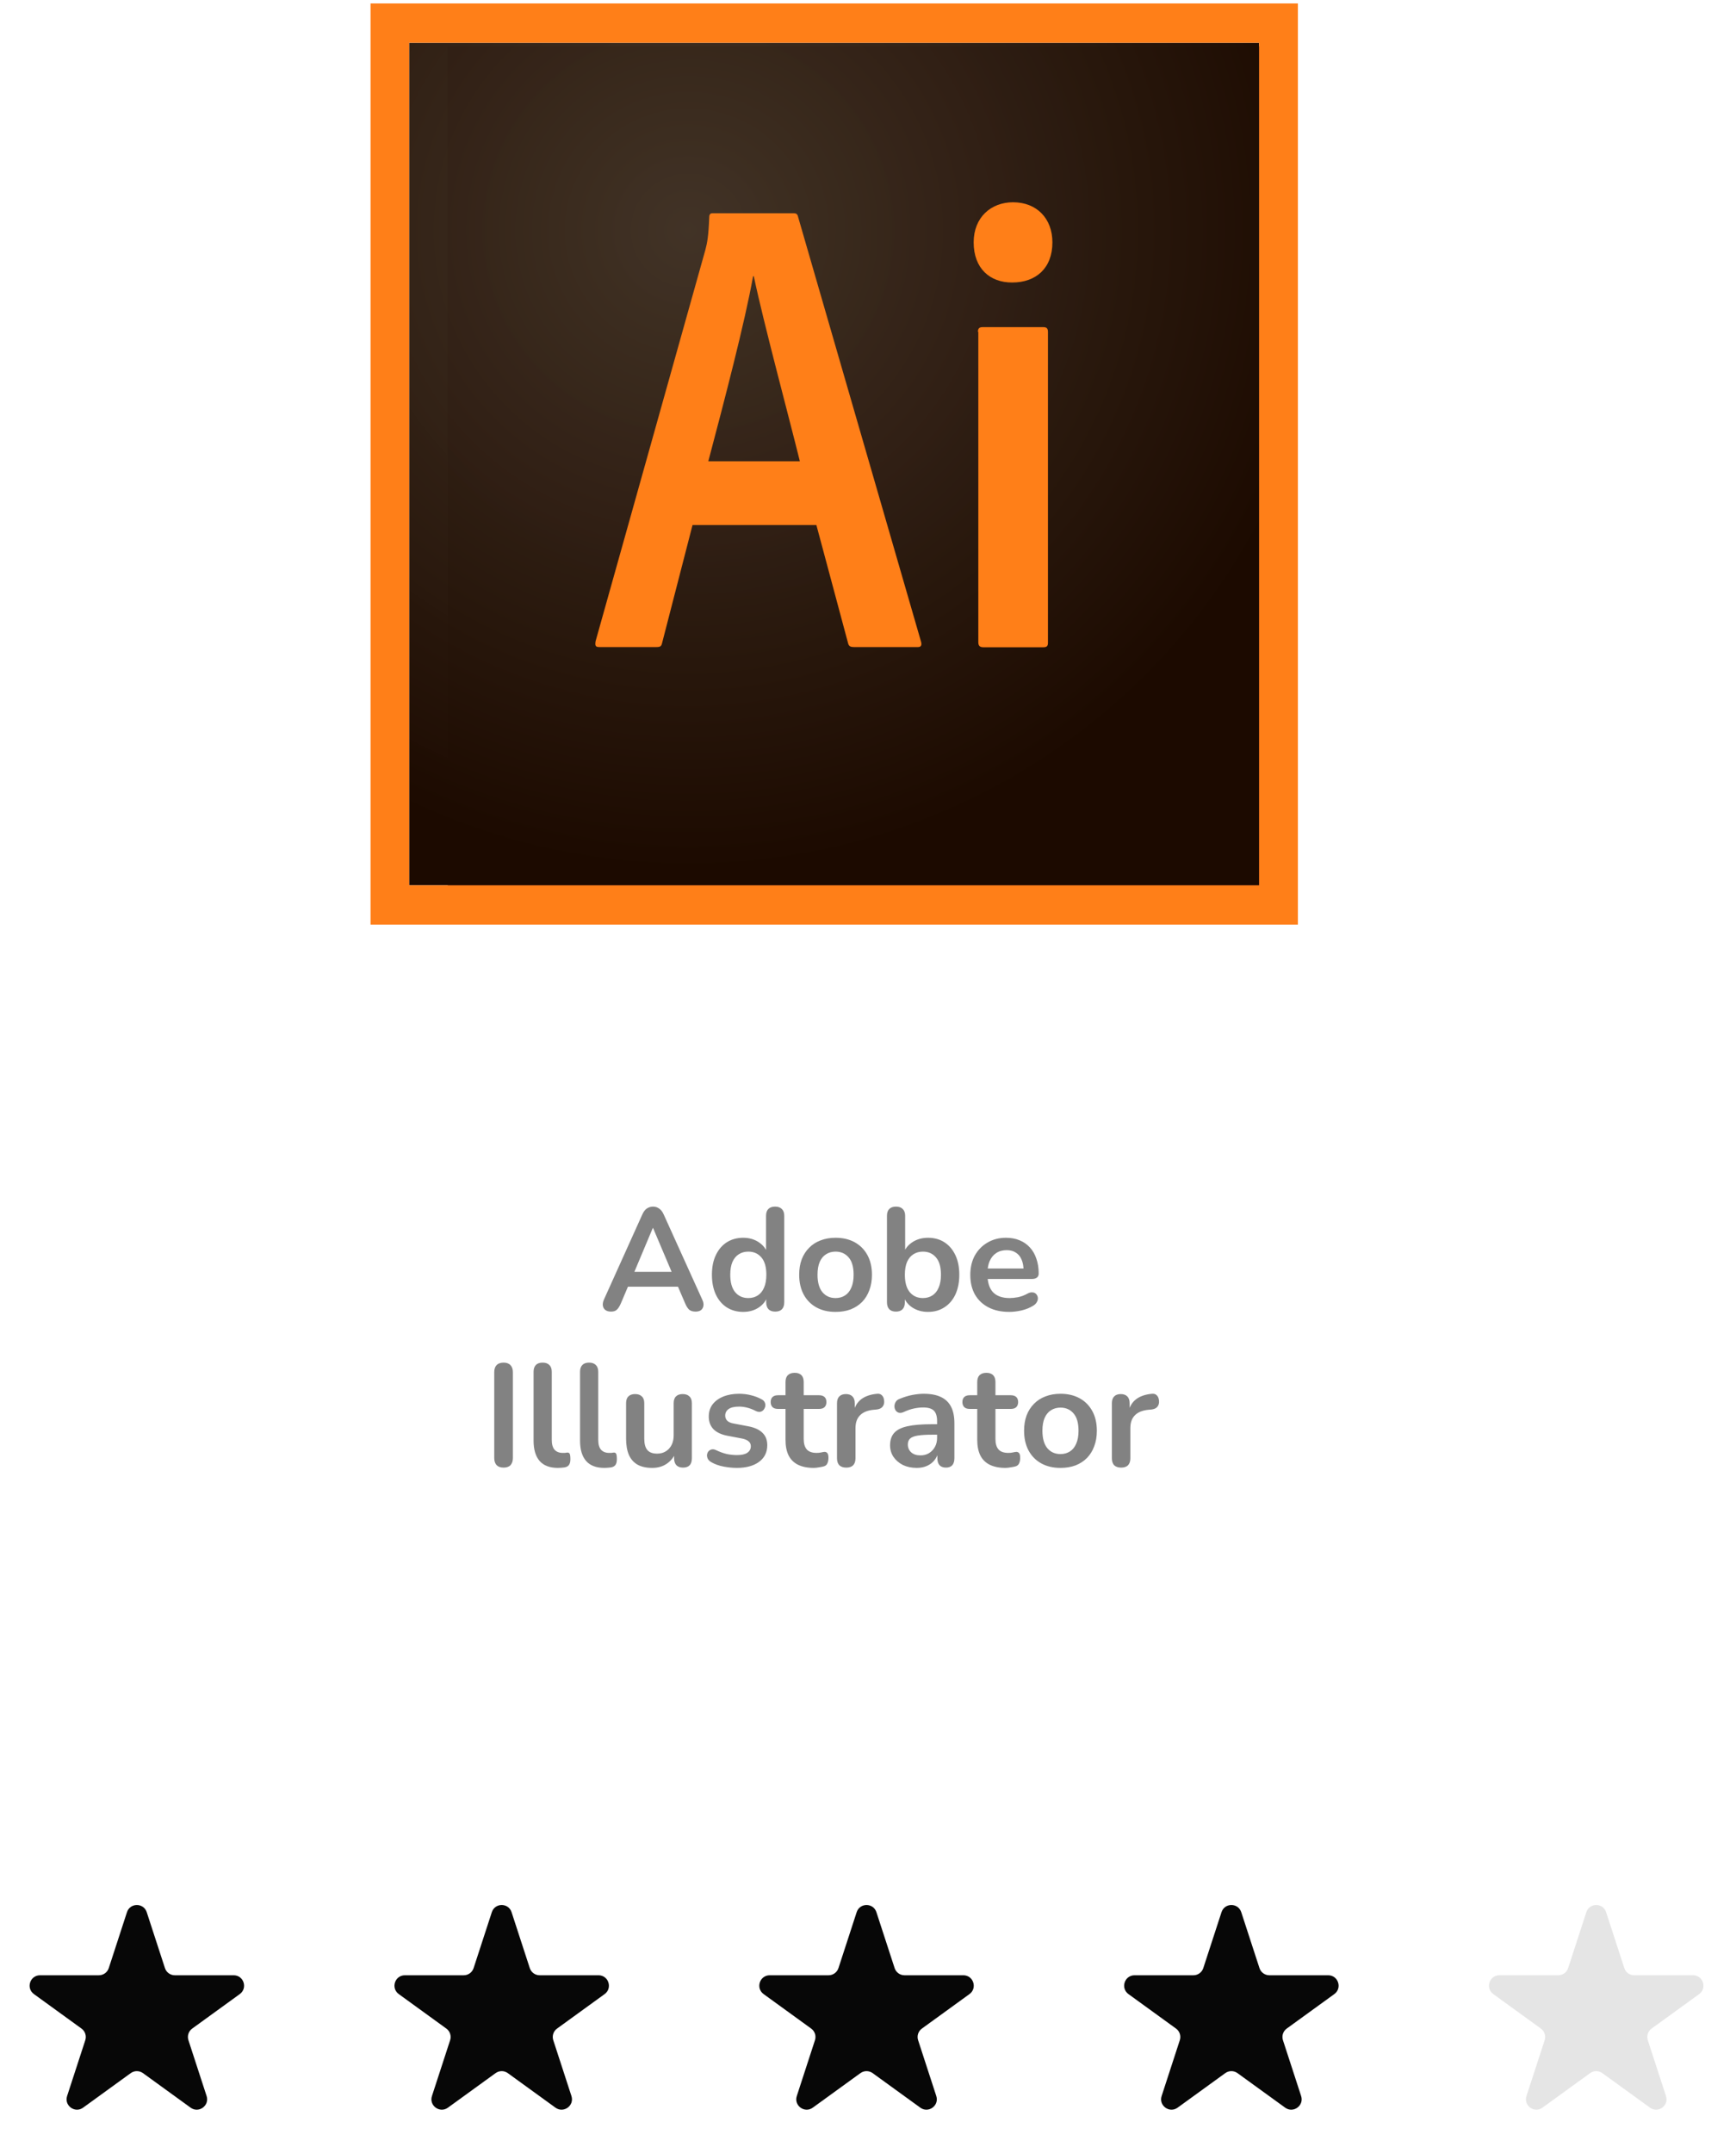 <svg width="167" height="207" viewBox="0 0 167 207" fill="none" xmlns="http://www.w3.org/2000/svg">
<path d="M58.779 126.112C58.556 126.112 58.373 126.061 58.233 125.958C58.103 125.855 58.023 125.72 57.995 125.552C57.968 125.375 58 125.179 58.093 124.964L61.789 116.774C61.911 116.503 62.056 116.312 62.224 116.2C62.401 116.079 62.602 116.018 62.825 116.018C63.04 116.018 63.231 116.079 63.4 116.2C63.577 116.312 63.726 116.503 63.847 116.774L67.558 124.964C67.66 125.179 67.698 125.375 67.669 125.552C67.641 125.729 67.562 125.869 67.431 125.972C67.301 126.065 67.128 126.112 66.913 126.112C66.652 126.112 66.447 126.051 66.297 125.93C66.157 125.799 66.031 125.603 65.919 125.342L65.01 123.228L65.766 123.718H59.858L60.614 123.228L59.718 125.342C59.596 125.613 59.47 125.809 59.34 125.93C59.209 126.051 59.022 126.112 58.779 126.112ZM62.797 118.076L60.837 122.738L60.474 122.29H65.15L64.799 122.738L62.825 118.076H62.797ZM71.495 126.14C70.898 126.14 70.371 125.995 69.913 125.706C69.465 125.417 69.115 125.006 68.863 124.474C68.611 123.933 68.485 123.298 68.485 122.57C68.485 121.833 68.611 121.203 68.863 120.68C69.115 120.148 69.465 119.737 69.913 119.448C70.371 119.159 70.898 119.014 71.495 119.014C72.064 119.014 72.559 119.154 72.979 119.434C73.409 119.714 73.698 120.083 73.847 120.54H73.693V116.9C73.693 116.611 73.768 116.391 73.917 116.242C74.067 116.093 74.281 116.018 74.561 116.018C74.841 116.018 75.056 116.093 75.205 116.242C75.364 116.391 75.443 116.611 75.443 116.9V125.216C75.443 125.505 75.368 125.729 75.219 125.888C75.07 126.037 74.855 126.112 74.575 126.112C74.295 126.112 74.081 126.037 73.931 125.888C73.782 125.729 73.707 125.505 73.707 125.216V124.124L73.861 124.544C73.721 125.029 73.436 125.417 73.007 125.706C72.578 125.995 72.074 126.14 71.495 126.14ZM71.985 124.81C72.331 124.81 72.634 124.726 72.895 124.558C73.156 124.39 73.357 124.143 73.497 123.816C73.647 123.48 73.721 123.065 73.721 122.57C73.721 121.823 73.562 121.268 73.245 120.904C72.928 120.531 72.508 120.344 71.985 120.344C71.64 120.344 71.337 120.428 71.075 120.596C70.814 120.755 70.609 121.002 70.459 121.338C70.319 121.665 70.249 122.075 70.249 122.57C70.249 123.307 70.408 123.867 70.725 124.25C71.043 124.623 71.463 124.81 71.985 124.81ZM80.38 126.14C79.67 126.14 79.054 125.995 78.532 125.706C78.009 125.417 77.603 125.006 77.314 124.474C77.024 123.933 76.88 123.298 76.88 122.57C76.88 122.019 76.959 121.529 77.118 121.1C77.286 120.661 77.524 120.288 77.832 119.98C78.14 119.663 78.508 119.425 78.938 119.266C79.367 119.098 79.848 119.014 80.38 119.014C81.089 119.014 81.705 119.159 82.228 119.448C82.75 119.737 83.156 120.148 83.446 120.68C83.735 121.212 83.88 121.842 83.88 122.57C83.88 123.121 83.796 123.615 83.628 124.054C83.469 124.493 83.236 124.871 82.928 125.188C82.62 125.496 82.251 125.734 81.822 125.902C81.392 126.061 80.912 126.14 80.38 126.14ZM80.38 124.81C80.725 124.81 81.028 124.726 81.29 124.558C81.551 124.39 81.752 124.143 81.892 123.816C82.041 123.48 82.116 123.065 82.116 122.57C82.116 121.823 81.957 121.268 81.64 120.904C81.322 120.531 80.902 120.344 80.38 120.344C80.034 120.344 79.731 120.428 79.47 120.596C79.208 120.755 79.003 121.002 78.854 121.338C78.714 121.665 78.644 122.075 78.644 122.57C78.644 123.307 78.802 123.867 79.12 124.25C79.437 124.623 79.857 124.81 80.38 124.81ZM89.272 126.14C88.693 126.14 88.185 125.995 87.746 125.706C87.317 125.417 87.032 125.029 86.892 124.544L87.046 124.194V125.216C87.046 125.505 86.971 125.729 86.822 125.888C86.673 126.037 86.463 126.112 86.192 126.112C85.912 126.112 85.697 126.037 85.548 125.888C85.399 125.729 85.324 125.505 85.324 125.216V116.9C85.324 116.611 85.399 116.391 85.548 116.242C85.697 116.093 85.912 116.018 86.192 116.018C86.472 116.018 86.687 116.093 86.836 116.242C86.995 116.391 87.074 116.611 87.074 116.9V120.54H86.906C87.055 120.083 87.345 119.714 87.774 119.434C88.203 119.154 88.703 119.014 89.272 119.014C89.879 119.014 90.406 119.159 90.854 119.448C91.302 119.737 91.652 120.148 91.904 120.68C92.156 121.203 92.282 121.833 92.282 122.57C92.282 123.298 92.156 123.933 91.904 124.474C91.652 125.006 91.297 125.417 90.84 125.706C90.392 125.995 89.869 126.14 89.272 126.14ZM88.782 124.81C89.127 124.81 89.431 124.726 89.692 124.558C89.953 124.39 90.154 124.143 90.294 123.816C90.443 123.48 90.518 123.065 90.518 122.57C90.518 121.823 90.359 121.268 90.042 120.904C89.725 120.531 89.305 120.344 88.782 120.344C88.437 120.344 88.133 120.428 87.872 120.596C87.611 120.755 87.405 121.002 87.256 121.338C87.116 121.665 87.046 122.075 87.046 122.57C87.046 123.307 87.205 123.867 87.522 124.25C87.839 124.623 88.259 124.81 88.782 124.81ZM97.093 126.14C96.318 126.14 95.651 125.995 95.091 125.706C94.531 125.417 94.097 125.006 93.789 124.474C93.49 123.942 93.341 123.312 93.341 122.584C93.341 121.875 93.485 121.254 93.775 120.722C94.073 120.19 94.479 119.775 94.993 119.476C95.515 119.168 96.108 119.014 96.771 119.014C97.256 119.014 97.69 119.093 98.073 119.252C98.465 119.411 98.796 119.639 99.067 119.938C99.347 120.237 99.557 120.601 99.697 121.03C99.846 121.45 99.921 121.926 99.921 122.458C99.921 122.626 99.86 122.757 99.739 122.85C99.627 122.934 99.463 122.976 99.249 122.976H94.755V121.968H98.689L98.465 122.178C98.465 121.749 98.399 121.389 98.269 121.1C98.147 120.811 97.965 120.591 97.723 120.442C97.489 120.283 97.195 120.204 96.841 120.204C96.449 120.204 96.113 120.297 95.833 120.484C95.562 120.661 95.352 120.918 95.203 121.254C95.063 121.581 94.993 121.973 94.993 122.43V122.528C94.993 123.293 95.17 123.867 95.525 124.25C95.889 124.623 96.421 124.81 97.121 124.81C97.363 124.81 97.634 124.782 97.933 124.726C98.241 124.661 98.53 124.553 98.801 124.404C98.997 124.292 99.169 124.245 99.319 124.264C99.468 124.273 99.585 124.325 99.669 124.418C99.762 124.511 99.818 124.628 99.837 124.768C99.855 124.899 99.827 125.034 99.753 125.174C99.687 125.314 99.571 125.435 99.403 125.538C99.076 125.743 98.698 125.897 98.269 126C97.849 126.093 97.457 126.14 97.093 126.14ZM48.442 141.112C48.152 141.112 47.928 141.033 47.77 140.874C47.62 140.706 47.546 140.477 47.546 140.188V131.942C47.546 131.643 47.62 131.415 47.77 131.256C47.928 131.097 48.152 131.018 48.442 131.018C48.731 131.018 48.95 131.097 49.1 131.256C49.258 131.415 49.338 131.643 49.338 131.942V140.188C49.338 140.477 49.263 140.706 49.114 140.874C48.964 141.033 48.74 141.112 48.442 141.112ZM53.667 141.14C52.892 141.14 52.309 140.921 51.917 140.482C51.525 140.034 51.329 139.381 51.329 138.522V131.9C51.329 131.611 51.404 131.391 51.553 131.242C51.702 131.093 51.917 131.018 52.197 131.018C52.477 131.018 52.692 131.093 52.841 131.242C53 131.391 53.079 131.611 53.079 131.9V138.438C53.079 138.867 53.168 139.185 53.345 139.39C53.532 139.595 53.793 139.698 54.129 139.698C54.204 139.698 54.274 139.698 54.339 139.698C54.404 139.689 54.47 139.679 54.535 139.67C54.666 139.651 54.754 139.689 54.801 139.782C54.848 139.866 54.871 140.043 54.871 140.314C54.871 140.547 54.824 140.729 54.731 140.86C54.638 140.991 54.484 141.07 54.269 141.098C54.176 141.107 54.078 141.117 53.975 141.126C53.872 141.135 53.77 141.14 53.667 141.14ZM58.138 141.14C57.363 141.14 56.78 140.921 56.388 140.482C55.996 140.034 55.8 139.381 55.8 138.522V131.9C55.8 131.611 55.874 131.391 56.024 131.242C56.173 131.093 56.388 131.018 56.668 131.018C56.948 131.018 57.162 131.093 57.312 131.242C57.47 131.391 57.55 131.611 57.55 131.9V138.438C57.55 138.867 57.638 139.185 57.816 139.39C58.002 139.595 58.264 139.698 58.6 139.698C58.674 139.698 58.744 139.698 58.81 139.698C58.875 139.689 58.94 139.679 59.006 139.67C59.136 139.651 59.225 139.689 59.272 139.782C59.318 139.866 59.342 140.043 59.342 140.314C59.342 140.547 59.295 140.729 59.202 140.86C59.108 140.991 58.954 141.07 58.74 141.098C58.646 141.107 58.548 141.117 58.446 141.126C58.343 141.135 58.24 141.14 58.138 141.14ZM62.748 141.14C62.179 141.14 61.708 141.037 61.334 140.832C60.961 140.617 60.681 140.3 60.494 139.88C60.317 139.46 60.228 138.937 60.228 138.312V134.924C60.228 134.625 60.303 134.406 60.452 134.266C60.602 134.117 60.816 134.042 61.096 134.042C61.376 134.042 61.591 134.117 61.74 134.266C61.899 134.406 61.978 134.625 61.978 134.924V138.34C61.978 138.825 62.076 139.185 62.272 139.418C62.468 139.651 62.781 139.768 63.21 139.768C63.677 139.768 64.06 139.609 64.358 139.292C64.657 138.965 64.806 138.536 64.806 138.004V134.924C64.806 134.625 64.881 134.406 65.03 134.266C65.18 134.117 65.394 134.042 65.674 134.042C65.954 134.042 66.169 134.117 66.318 134.266C66.477 134.406 66.556 134.625 66.556 134.924V140.216C66.556 140.813 66.272 141.112 65.702 141.112C65.432 141.112 65.222 141.037 65.072 140.888C64.923 140.729 64.848 140.505 64.848 140.216V139.152L65.044 139.572C64.848 140.076 64.55 140.463 64.148 140.734C63.756 141.005 63.29 141.14 62.748 141.14ZM70.884 141.14C70.482 141.14 70.058 141.098 69.61 141.014C69.162 140.93 68.76 140.785 68.406 140.58C68.256 140.487 68.149 140.379 68.084 140.258C68.028 140.127 68.004 140.001 68.014 139.88C68.032 139.749 68.079 139.637 68.154 139.544C68.238 139.451 68.34 139.39 68.462 139.362C68.592 139.334 68.732 139.357 68.882 139.432C69.255 139.609 69.605 139.735 69.932 139.81C70.258 139.875 70.58 139.908 70.898 139.908C71.346 139.908 71.677 139.833 71.892 139.684C72.116 139.525 72.228 139.32 72.228 139.068C72.228 138.853 72.153 138.69 72.004 138.578C71.864 138.457 71.649 138.368 71.36 138.312L69.96 138.046C69.381 137.934 68.938 137.724 68.63 137.416C68.331 137.099 68.182 136.693 68.182 136.198C68.182 135.75 68.303 135.363 68.546 135.036C68.798 134.709 69.143 134.457 69.582 134.28C70.02 134.103 70.524 134.014 71.094 134.014C71.504 134.014 71.887 134.061 72.242 134.154C72.606 134.238 72.956 134.373 73.292 134.56C73.432 134.635 73.525 134.733 73.572 134.854C73.628 134.975 73.642 135.101 73.614 135.232C73.586 135.353 73.53 135.465 73.446 135.568C73.362 135.661 73.254 135.722 73.124 135.75C73.002 135.769 72.862 135.741 72.704 135.666C72.414 135.517 72.134 135.409 71.864 135.344C71.602 135.279 71.35 135.246 71.108 135.246C70.65 135.246 70.31 135.325 70.086 135.484C69.871 135.643 69.764 135.853 69.764 136.114C69.764 136.31 69.829 136.473 69.96 136.604C70.09 136.735 70.291 136.823 70.562 136.87L71.962 137.136C72.568 137.248 73.026 137.453 73.334 137.752C73.651 138.051 73.81 138.452 73.81 138.956C73.81 139.637 73.544 140.174 73.012 140.566C72.48 140.949 71.77 141.14 70.884 141.14ZM78.281 141.14C77.675 141.14 77.166 141.037 76.755 140.832C76.354 140.627 76.055 140.328 75.859 139.936C75.663 139.535 75.565 139.04 75.565 138.452V135.47H74.837C74.613 135.47 74.441 135.414 74.319 135.302C74.198 135.181 74.137 135.017 74.137 134.812C74.137 134.597 74.198 134.434 74.319 134.322C74.441 134.21 74.613 134.154 74.837 134.154H75.565V132.88C75.565 132.591 75.64 132.371 75.789 132.222C75.948 132.073 76.167 131.998 76.447 131.998C76.727 131.998 76.942 132.073 77.091 132.222C77.241 132.371 77.315 132.591 77.315 132.88V134.154H78.799C79.023 134.154 79.196 134.21 79.317 134.322C79.439 134.434 79.499 134.597 79.499 134.812C79.499 135.017 79.439 135.181 79.317 135.302C79.196 135.414 79.023 135.47 78.799 135.47H77.315V138.354C77.315 138.802 77.413 139.138 77.609 139.362C77.805 139.586 78.123 139.698 78.561 139.698C78.72 139.698 78.86 139.684 78.981 139.656C79.103 139.628 79.21 139.609 79.303 139.6C79.415 139.591 79.509 139.628 79.583 139.712C79.658 139.787 79.695 139.945 79.695 140.188C79.695 140.375 79.663 140.543 79.597 140.692C79.541 140.832 79.434 140.93 79.275 140.986C79.154 141.023 78.995 141.056 78.799 141.084C78.603 141.121 78.431 141.14 78.281 141.14ZM81.414 141.112C81.125 141.112 80.901 141.037 80.742 140.888C80.593 140.729 80.518 140.505 80.518 140.216V134.924C80.518 134.635 80.593 134.415 80.742 134.266C80.892 134.117 81.102 134.042 81.372 134.042C81.643 134.042 81.853 134.117 82.002 134.266C82.152 134.415 82.226 134.635 82.226 134.924V135.806H82.086C82.217 135.246 82.474 134.821 82.856 134.532C83.239 134.243 83.748 134.07 84.382 134.014C84.578 133.995 84.732 134.047 84.844 134.168C84.966 134.28 85.036 134.457 85.054 134.7C85.073 134.933 85.017 135.125 84.886 135.274C84.765 135.414 84.578 135.498 84.326 135.526L84.018 135.554C83.449 135.61 83.02 135.787 82.73 136.086C82.441 136.375 82.296 136.786 82.296 137.318V140.216C82.296 140.505 82.222 140.729 82.072 140.888C81.923 141.037 81.704 141.112 81.414 141.112ZM88.186 141.14C87.692 141.14 87.249 141.047 86.856 140.86C86.474 140.664 86.171 140.403 85.947 140.076C85.732 139.749 85.624 139.381 85.624 138.97C85.624 138.466 85.755 138.069 86.016 137.78C86.278 137.481 86.703 137.267 87.29 137.136C87.879 137.005 88.667 136.94 89.656 136.94H90.356V137.948H89.671C89.092 137.948 88.63 137.976 88.284 138.032C87.939 138.088 87.692 138.186 87.543 138.326C87.403 138.457 87.332 138.643 87.332 138.886C87.332 139.194 87.44 139.446 87.654 139.642C87.869 139.838 88.168 139.936 88.55 139.936C88.859 139.936 89.129 139.866 89.362 139.726C89.605 139.577 89.796 139.376 89.936 139.124C90.076 138.872 90.147 138.583 90.147 138.256V136.646C90.147 136.179 90.044 135.843 89.838 135.638C89.633 135.433 89.288 135.33 88.802 135.33C88.532 135.33 88.238 135.363 87.921 135.428C87.612 135.493 87.286 135.605 86.941 135.764C86.763 135.848 86.605 135.871 86.465 135.834C86.334 135.797 86.231 135.722 86.156 135.61C86.082 135.489 86.044 135.358 86.044 135.218C86.044 135.078 86.082 134.943 86.156 134.812C86.231 134.672 86.357 134.569 86.534 134.504C86.964 134.327 87.374 134.201 87.766 134.126C88.168 134.051 88.532 134.014 88.859 134.014C89.531 134.014 90.081 134.117 90.51 134.322C90.949 134.527 91.276 134.84 91.49 135.26C91.705 135.671 91.812 136.203 91.812 136.856V140.216C91.812 140.505 91.743 140.729 91.603 140.888C91.463 141.037 91.262 141.112 91.001 141.112C90.739 141.112 90.534 141.037 90.385 140.888C90.245 140.729 90.174 140.505 90.174 140.216V139.544H90.287C90.221 139.871 90.091 140.155 89.894 140.398C89.708 140.631 89.47 140.813 89.18 140.944C88.891 141.075 88.56 141.14 88.186 141.14ZM96.725 141.14C96.118 141.14 95.609 141.037 95.199 140.832C94.797 140.627 94.499 140.328 94.303 139.936C94.107 139.535 94.009 139.04 94.009 138.452V135.47H93.281C93.057 135.47 92.884 135.414 92.763 135.302C92.641 135.181 92.581 135.017 92.581 134.812C92.581 134.597 92.641 134.434 92.763 134.322C92.884 134.21 93.057 134.154 93.281 134.154H94.009V132.88C94.009 132.591 94.083 132.371 94.233 132.222C94.391 132.073 94.611 131.998 94.891 131.998C95.171 131.998 95.385 132.073 95.535 132.222C95.684 132.371 95.759 132.591 95.759 132.88V134.154H97.243C97.467 134.154 97.639 134.21 97.761 134.322C97.882 134.434 97.943 134.597 97.943 134.812C97.943 135.017 97.882 135.181 97.761 135.302C97.639 135.414 97.467 135.47 97.243 135.47H95.759V138.354C95.759 138.802 95.857 139.138 96.053 139.362C96.249 139.586 96.566 139.698 97.005 139.698C97.163 139.698 97.303 139.684 97.425 139.656C97.546 139.628 97.653 139.609 97.747 139.6C97.859 139.591 97.952 139.628 98.027 139.712C98.101 139.787 98.139 139.945 98.139 140.188C98.139 140.375 98.106 140.543 98.041 140.692C97.985 140.832 97.877 140.93 97.719 140.986C97.597 141.023 97.439 141.056 97.243 141.084C97.047 141.121 96.874 141.14 96.725 141.14ZM102.015 141.14C101.306 141.14 100.69 140.995 100.167 140.706C99.645 140.417 99.239 140.006 98.949 139.474C98.66 138.933 98.515 138.298 98.515 137.57C98.515 137.019 98.595 136.529 98.753 136.1C98.921 135.661 99.159 135.288 99.467 134.98C99.775 134.663 100.144 134.425 100.573 134.266C101.003 134.098 101.483 134.014 102.015 134.014C102.725 134.014 103.341 134.159 103.863 134.448C104.386 134.737 104.792 135.148 105.081 135.68C105.371 136.212 105.515 136.842 105.515 137.57C105.515 138.121 105.431 138.615 105.263 139.054C105.105 139.493 104.871 139.871 104.563 140.188C104.255 140.496 103.887 140.734 103.457 140.902C103.028 141.061 102.547 141.14 102.015 141.14ZM102.015 139.81C102.361 139.81 102.664 139.726 102.925 139.558C103.187 139.39 103.387 139.143 103.527 138.816C103.677 138.48 103.751 138.065 103.751 137.57C103.751 136.823 103.593 136.268 103.275 135.904C102.958 135.531 102.538 135.344 102.015 135.344C101.67 135.344 101.367 135.428 101.105 135.596C100.844 135.755 100.639 136.002 100.489 136.338C100.349 136.665 100.279 137.075 100.279 137.57C100.279 138.307 100.438 138.867 100.755 139.25C101.073 139.623 101.493 139.81 102.015 139.81ZM107.856 141.112C107.566 141.112 107.342 141.037 107.184 140.888C107.034 140.729 106.96 140.505 106.96 140.216V134.924C106.96 134.635 107.034 134.415 107.184 134.266C107.333 134.117 107.543 134.042 107.814 134.042C108.084 134.042 108.294 134.117 108.444 134.266C108.593 134.415 108.668 134.635 108.668 134.924V135.806H108.528C108.658 135.246 108.915 134.821 109.298 134.532C109.68 134.243 110.189 134.07 110.824 134.014C111.02 133.995 111.174 134.047 111.286 134.168C111.407 134.28 111.477 134.457 111.496 134.7C111.514 134.933 111.458 135.125 111.328 135.274C111.206 135.414 111.02 135.498 110.768 135.526L110.46 135.554C109.89 135.61 109.461 135.787 109.172 136.086C108.882 136.375 108.738 136.786 108.738 137.318V140.216C108.738 140.505 108.663 140.729 108.514 140.888C108.364 141.037 108.145 141.112 107.856 141.112Z" fill="#828282"/>
<path d="M43.07 4.454H124.831V85.459H43.07V4.454Z" fill="url(#paint0_radial_2_197)"/>
<path d="M39.361 4.114H121.121V85.119H39.361V4.114Z" fill="url(#paint1_radial_2_197)"/>
<path d="M39.361 4.114H121.121V85.119H39.361V4.114ZM35.645 88.903H124.855V0.33H35.645V88.903ZM94.076 31.91C94.076 31.601 94.183 31.455 94.523 31.455H100.364C100.668 31.455 100.811 31.564 100.811 31.91V61.78C100.811 62.089 100.739 62.234 100.364 62.234H94.594C94.219 62.234 94.112 62.052 94.112 61.743V31.91H94.076ZM93.665 23.305C93.665 20.886 95.344 19.449 97.452 19.449C99.721 19.449 101.239 20.995 101.239 23.305C101.239 25.798 99.65 27.162 97.381 27.162C95.237 27.18 93.665 25.816 93.665 23.305ZM76.945 44.352C75.909 40.15 73.444 31 72.515 26.562H72.444C71.658 30.982 69.693 38.477 68.138 44.352H76.945ZM66.62 50.483L63.691 61.834C63.619 62.143 63.512 62.216 63.137 62.216H57.671C57.295 62.216 57.224 62.107 57.295 61.652L67.853 24.033C68.031 23.36 68.156 22.741 68.228 20.886C68.228 20.613 68.335 20.504 68.531 20.504H76.338C76.606 20.504 76.713 20.577 76.784 20.886L88.61 61.725C88.681 62.034 88.61 62.216 88.306 62.216H82.143C81.84 62.216 81.661 62.143 81.59 61.87L78.535 50.483H66.62Z" fill="#FF7F18"/>
<path d="M12.214 183.86C12.514 182.94 13.816 182.94 14.116 183.86L15.867 189.234C16.001 189.646 16.385 189.924 16.818 189.924H22.479C23.448 189.924 23.85 191.165 23.065 191.734L18.49 195.049C18.139 195.304 17.992 195.756 18.126 196.168L19.875 201.535C20.175 202.456 19.122 203.223 18.337 202.655L13.752 199.332C13.402 199.079 12.928 199.079 12.578 199.332L7.993 202.655C7.208 203.223 6.155 202.456 6.455 201.535L8.204 196.168C8.338 195.756 8.191 195.304 7.84 195.049L3.265 191.734C2.48 191.165 2.882 189.924 3.852 189.924H9.512C9.945 189.924 10.329 189.646 10.463 189.234L12.214 183.86Z" fill="#070707"/>
<path d="M47.312 183.86C47.611 182.939 48.913 182.939 49.213 183.86L50.964 189.234C51.098 189.646 51.482 189.924 51.915 189.924H57.576C58.545 189.924 58.947 191.165 58.163 191.734L53.588 195.049C53.236 195.303 53.089 195.756 53.224 196.168L54.972 201.535C55.272 202.456 54.219 203.223 53.434 202.654L48.849 199.332C48.499 199.078 48.026 199.078 47.676 199.332L43.09 202.654C42.306 203.223 41.252 202.456 41.553 201.535L43.301 196.168C43.435 195.756 43.288 195.303 42.937 195.049L38.362 191.734C37.577 191.165 37.979 189.924 38.949 189.924H44.61C45.042 189.924 45.426 189.646 45.56 189.234L47.312 183.86Z" fill="#070707"/>
<path d="M82.409 183.86C82.709 182.939 84.01 182.939 84.31 183.86L86.061 189.234C86.195 189.646 86.579 189.924 87.012 189.924H92.673C93.642 189.924 94.045 191.165 93.26 191.734L88.685 195.049C88.333 195.303 88.186 195.756 88.321 196.168L90.069 201.535C90.369 202.456 89.316 203.223 88.532 202.654L83.946 199.332C83.596 199.078 83.123 199.078 82.773 199.332L78.187 202.654C77.403 203.223 76.35 202.456 76.65 201.535L78.398 196.168C78.533 195.756 78.386 195.303 78.034 195.049L73.459 191.734C72.674 191.165 73.077 189.924 74.046 189.924H79.707C80.14 189.924 80.523 189.646 80.658 189.234L82.409 183.86Z" fill="#070707"/>
<path d="M117.506 183.86C117.806 182.939 119.108 182.939 119.407 183.86L121.159 189.234C121.293 189.646 121.676 189.924 122.109 189.924H127.77C128.739 189.924 129.142 191.165 128.357 191.734L123.782 195.049C123.43 195.303 123.283 195.756 123.418 196.168L125.166 201.535C125.466 202.456 124.413 203.223 123.629 202.654L119.043 199.332C118.693 199.078 118.22 199.078 117.87 199.332L113.284 202.654C112.5 203.223 111.447 202.456 111.747 201.535L113.495 196.168C113.63 195.756 113.483 195.303 113.131 195.049L108.556 191.734C107.771 191.165 108.174 189.924 109.143 189.924H114.804C115.237 189.924 115.621 189.646 115.755 189.234L117.506 183.86Z" fill="#070707"/>
<path d="M152.603 183.86C152.903 182.939 154.205 182.939 154.505 183.86L156.256 189.234C156.39 189.646 156.774 189.924 157.206 189.924H162.867C163.837 189.924 164.239 191.165 163.454 191.734L158.879 195.049C158.528 195.303 158.381 195.756 158.515 196.168L160.264 201.535C160.564 202.456 159.51 203.223 158.726 202.654L154.141 199.332C153.79 199.078 153.317 199.078 152.967 199.332L148.382 202.654C147.597 203.223 146.544 202.456 146.844 201.535L148.593 196.168C148.727 195.756 148.58 195.303 148.228 195.049L143.654 191.734C142.869 191.165 143.271 189.924 144.24 189.924H149.901C150.334 189.924 150.718 189.646 150.852 189.234L152.603 183.86Z" fill="#E5E5E5"/>
<defs>
<radialGradient id="paint0_radial_2_197" cx="0" cy="0" r="1" gradientUnits="userSpaceOnUse" gradientTransform="translate(70.023 22.615) scale(62.141 61.267)">
<stop stop-color="#442F55" stop-opacity="0.98"/>
<stop offset="1" stop-color="#12002C"/>
</radialGradient>
<radialGradient id="paint1_radial_2_197" cx="0" cy="0" r="1" gradientUnits="userSpaceOnUse" gradientTransform="translate(66.315 22.291) scale(62.141 61.267)">
<stop stop-color="#423325" stop-opacity="0.98"/>
<stop offset="1" stop-color="#1C0A00"/>
</radialGradient>
</defs>
</svg>
